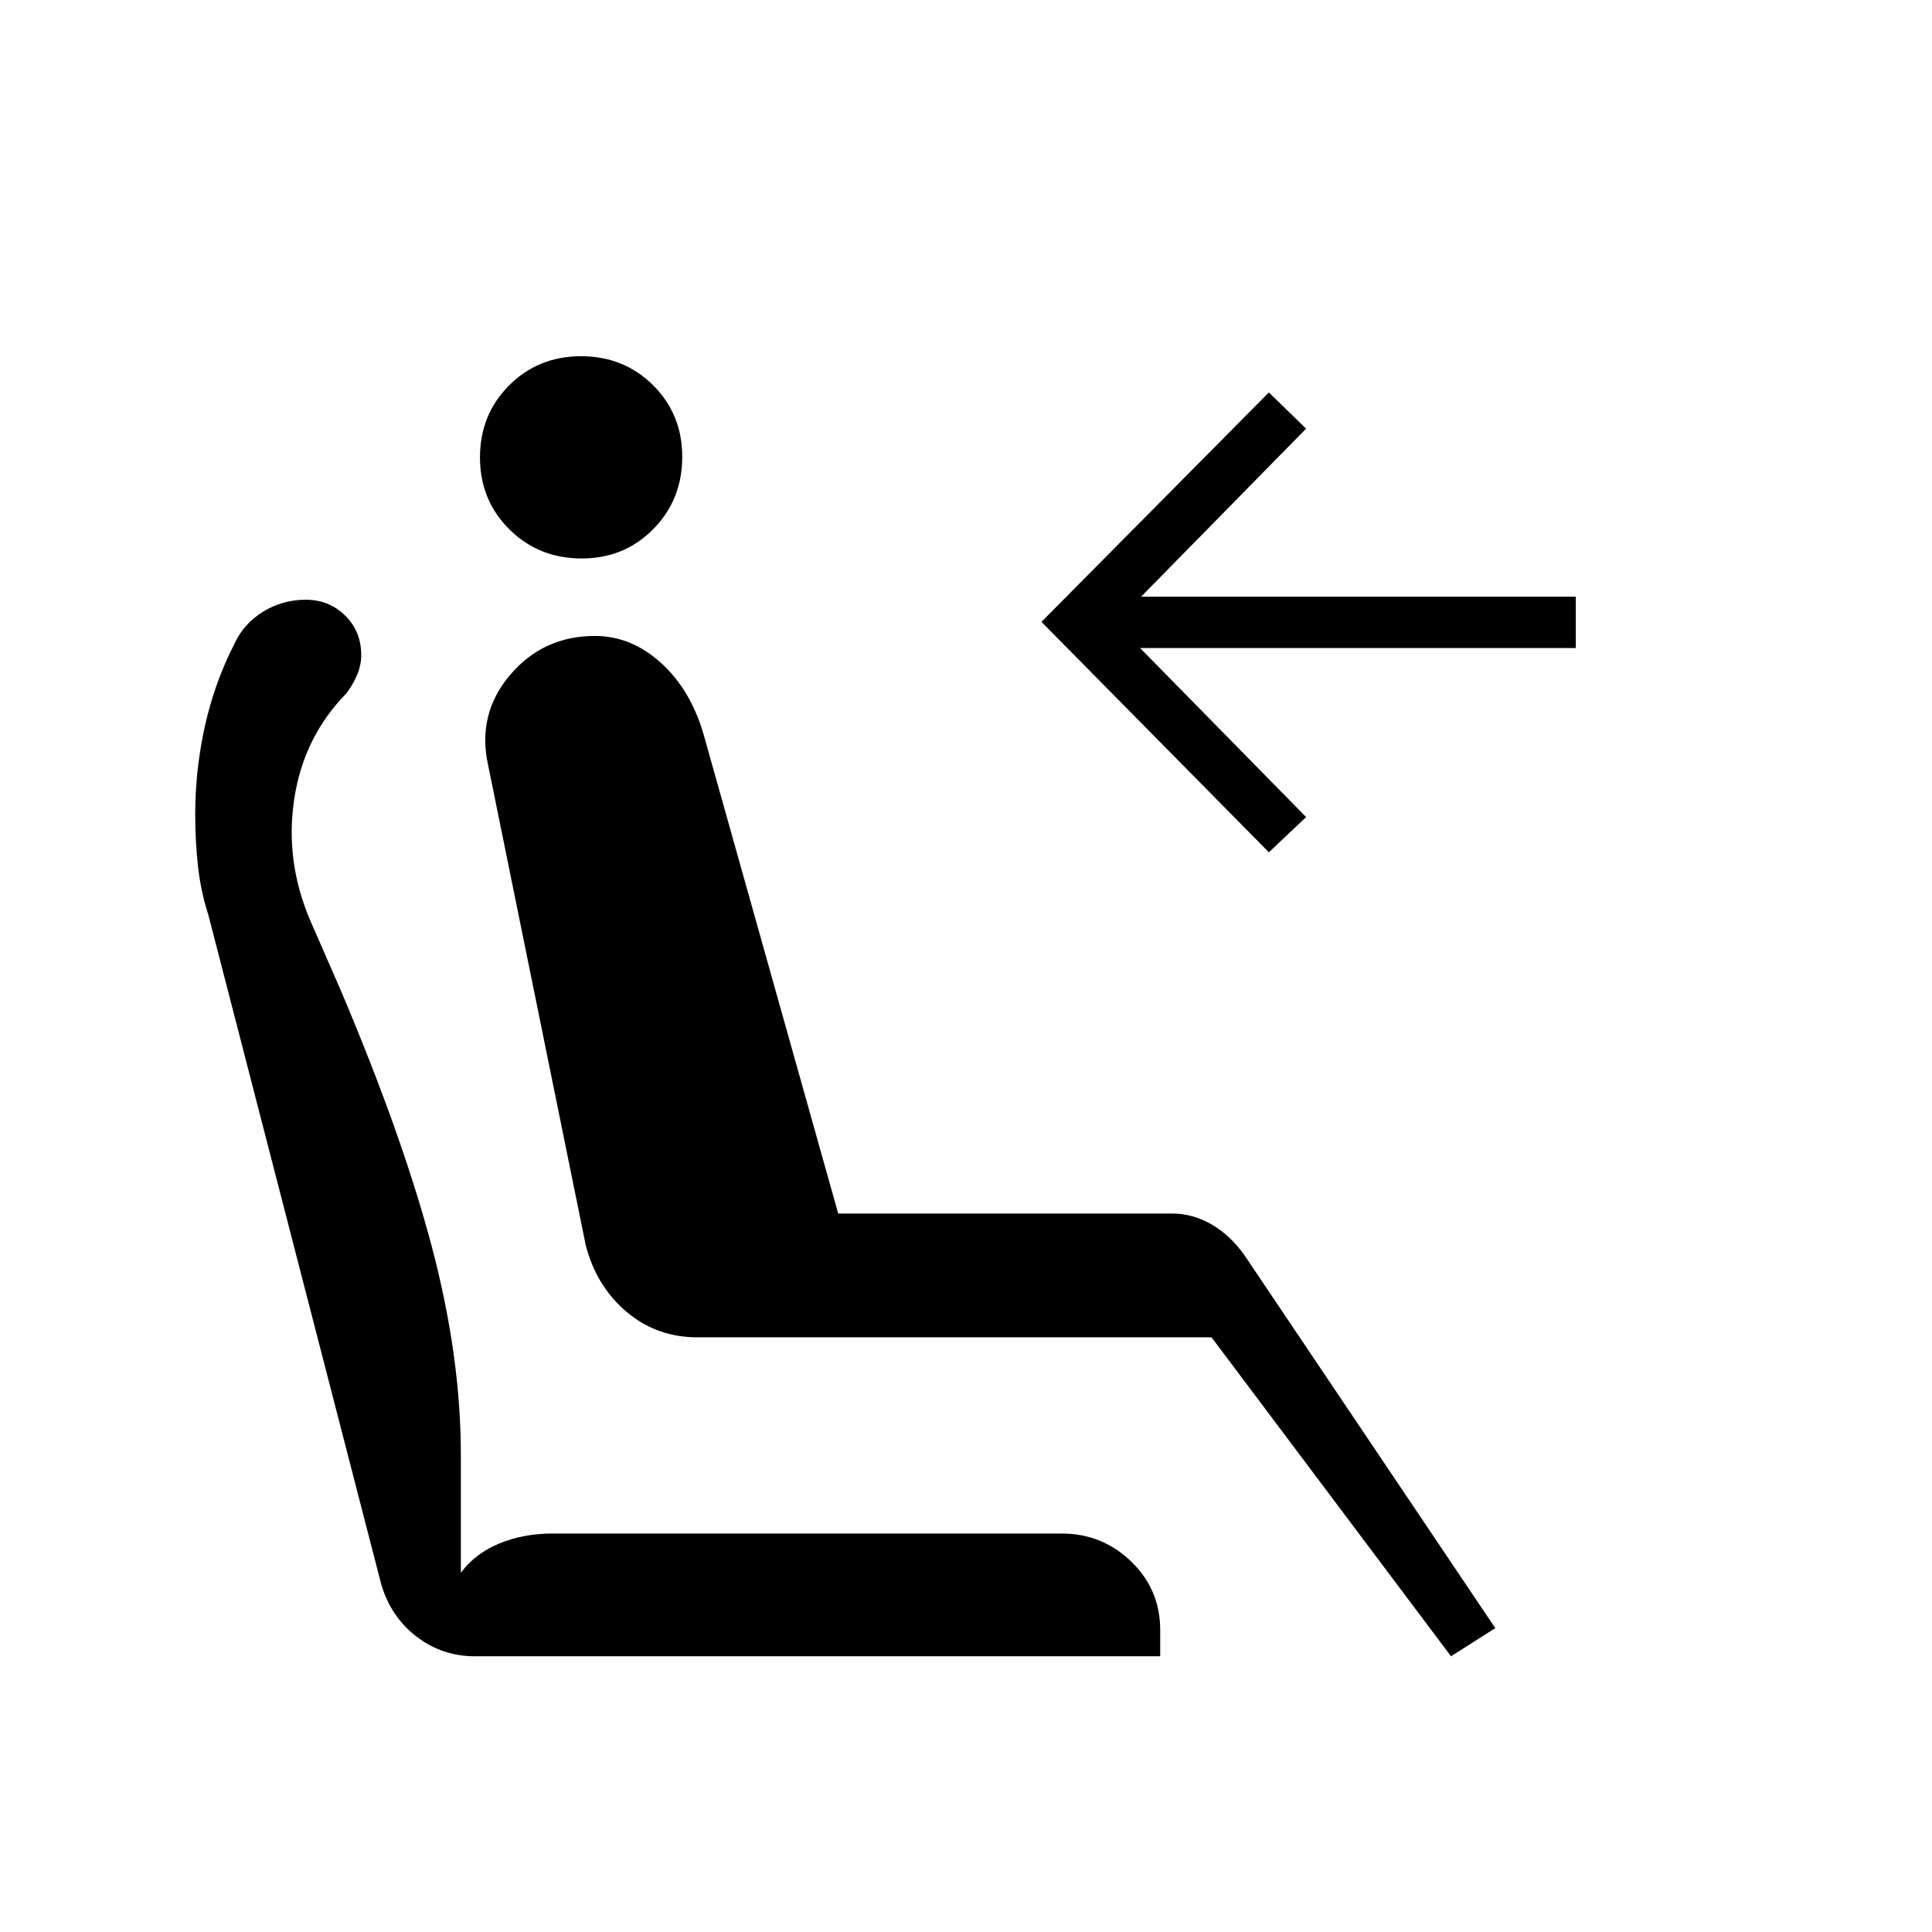 <svg xmlns="http://www.w3.org/2000/svg" height="24" viewBox="0 -960 960 960" width="24"><path d="M289.04-682.5q-21.37 0-35.95-14.48-14.59-14.48-14.59-35.75t14.48-35.77q14.48-14.5 35.75-14.5t35.77 14.4q14.5 14.4 14.5 35.56 0 21.37-14.4 35.95-14.4 14.59-35.56 14.59ZM721-137 602-295.5H346.5q-20.34 0-35.35-12.81-15-12.82-20.15-33.19L242.5-580q-5.5-25.21 10.95-44.61Q269.9-644 295.59-644q18 0 32.7 13.25Q343-617.5 349.5-595.5l67 238.5h166q10 0 19.25 5.25t16.45 15.22L743-151l-22 14Zm-90.5-399.5L517.5-651l113-114 18.5 18-82 83.5h216v25.5H566.5l82.5 84-18.5 17.5ZM236-137q-16.28 0-29.05-9.8t-17.52-26.01L103.55-505.3q-3.77-11.67-5.16-24.18Q97-542 97-555.33q0-22 4.75-43.59 4.75-21.58 14.72-41.18 4.63-10.03 14.28-15.97 9.66-5.93 21.23-5.93 11.52 0 19.52 7.87 8 7.88 8 19.66 0 4.9-2 9.68-2 4.79-5.35 9.29-21.15 21.5-25.9 52.25T154-503l15.5 35.5q30.5 72 45 126.69Q229-286.13 229-237v58.5q7-9.5 19-14.5t26.5-5h253q20.16 0 34.58 13.91Q576.5-170.17 576.5-150v13H236Z"/></svg>